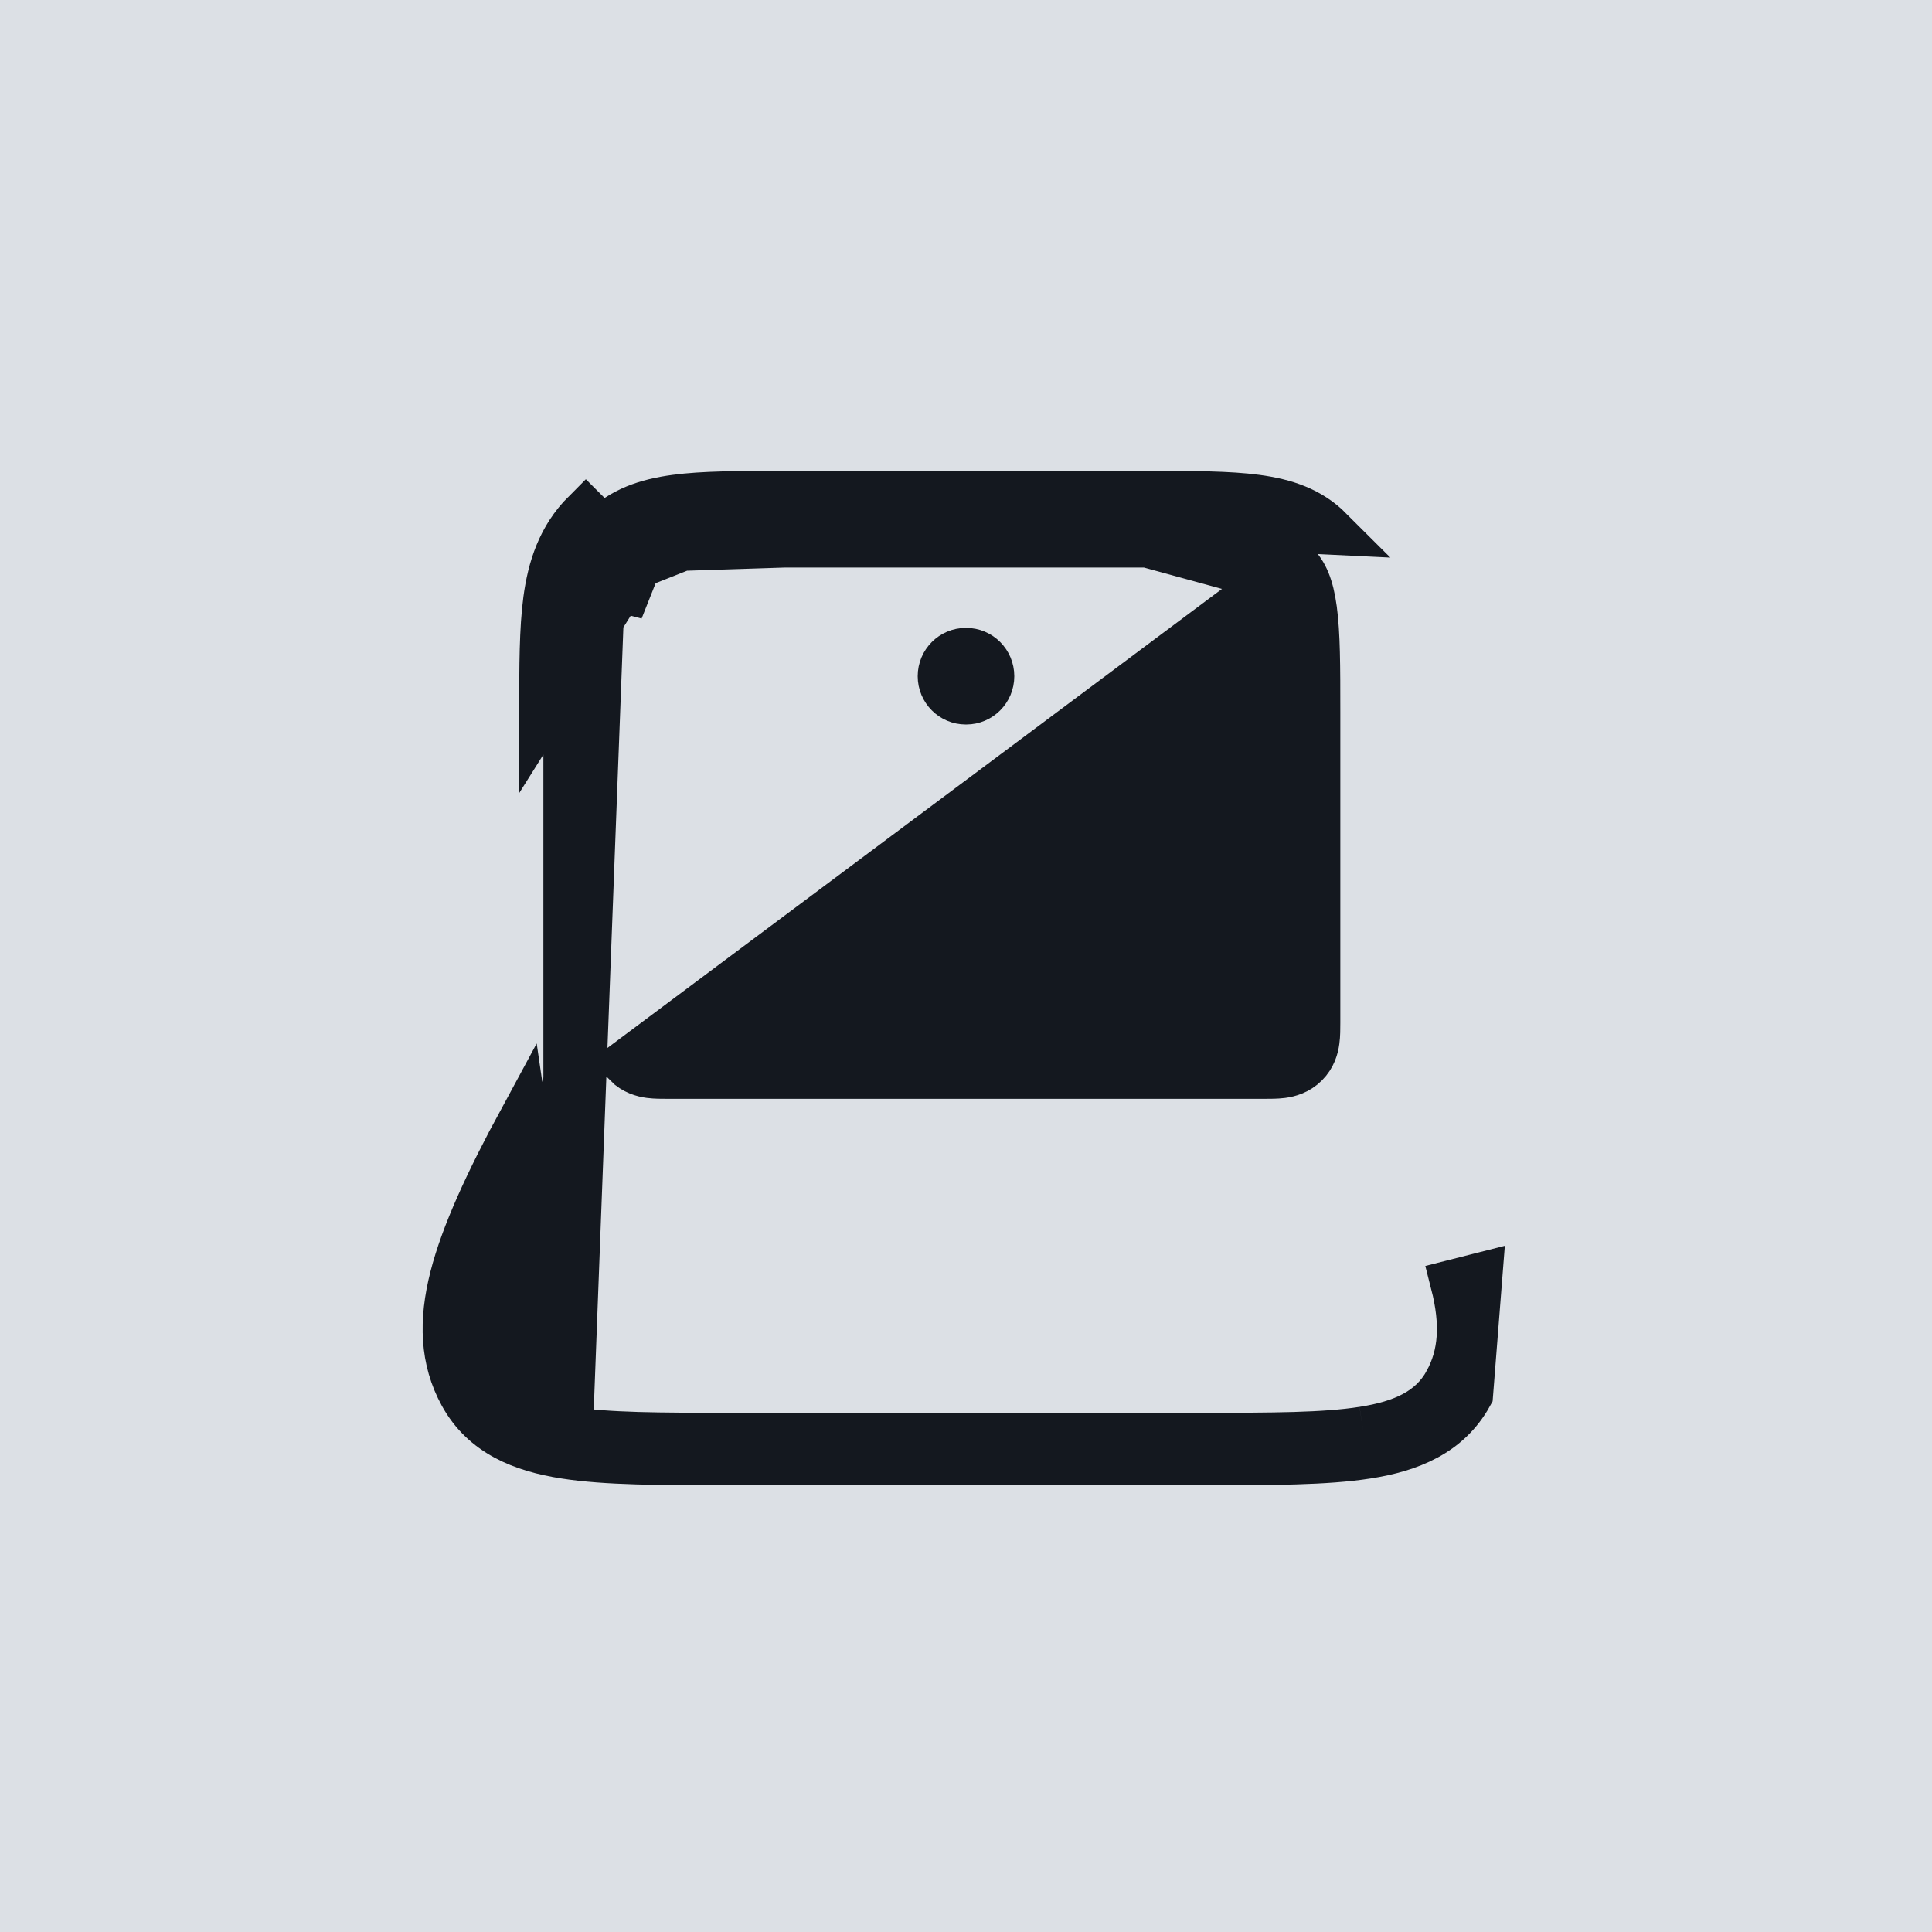 <svg width="40" height="40" viewBox="0 0 40 40" fill="none" xmlns="http://www.w3.org/2000/svg">
<rect width="40" height="40" fill="#DCE0E5"/>
<path d="M19.5 14C19.5 13.722 19.724 13.5 19.995 13.5H20.005C20.276 13.5 20.5 13.722 20.5 14C20.5 14.278 20.276 14.5 20.005 14.5H19.995C19.724 14.5 19.5 14.278 19.5 14Z" fill="#14181F" stroke="#14181F"/>
<path d="M13.989 10.328L13.989 10.328C13.388 10.408 12.883 10.581 12.482 10.982C12.482 10.982 12.482 10.982 12.482 10.982M13.989 10.328L11.25 14.684C11.25 13.798 11.25 13.034 11.332 12.422C11.42 11.767 11.619 11.138 12.129 10.629L12.482 10.982M13.989 10.328C14.56 10.251 15.286 10.25 16.184 10.25H16.184H23.816H23.816C24.714 10.25 25.44 10.251 26.011 10.328L26.011 10.328C26.611 10.408 27.116 10.581 27.517 10.982L13.989 10.328ZM12.482 10.982C12.081 11.383 11.908 11.888 11.828 12.489L11.828 12.489C11.751 13.06 11.75 13.786 11.75 14.684V14.684V22.25V22.251L11.75 22.292L11.75 22.304L11.75 22.304C11.749 22.346 11.745 22.405 11.729 22.472C11.713 22.539 11.689 22.593 11.67 22.631L11.666 22.641L11.666 22.641L11.656 22.661L11.655 22.662L11.279 23.394L11.274 23.404L11.274 23.404C10.553 24.734 10.091 25.752 9.882 26.572L9.397 26.449L9.882 26.572C9.67 27.402 9.711 28.054 10.025 28.624C10.354 29.223 10.949 29.493 11.776 29.622M12.482 10.982L11.776 29.622M11.776 29.622C11.776 29.622 11.776 29.622 11.776 29.622L11.698 30.116M11.776 29.622L10.834 23.165C10.11 24.501 9.623 25.565 9.397 26.449C9.165 27.358 9.193 28.149 9.587 28.866C10.027 29.666 10.815 29.978 11.698 30.116M11.776 29.622L11.698 30.116M11.776 29.622C12.582 29.749 13.674 29.75 15.087 29.75H20H24.913C26.326 29.75 27.418 29.749 28.224 29.622M11.698 30.116C12.551 30.25 13.689 30.25 15.084 30.25H15.087H20H24.913H24.916C26.311 30.25 27.448 30.25 28.302 30.116M28.302 30.116L28.224 29.622M28.302 30.116C29.185 29.978 29.972 29.666 30.413 28.866L30.603 26.449L30.118 26.572C30.33 27.402 30.289 28.054 29.975 28.624L29.975 28.625C29.646 29.223 29.05 29.493 28.224 29.622M28.302 30.116L28.224 29.622C28.224 29.622 28.224 29.622 28.224 29.622M13.189 11.689L13.189 11.689C13.373 11.505 13.632 11.385 14.122 11.319L13.189 11.689ZM13.189 11.689C13.005 11.873 12.885 12.132 12.819 12.622L13.189 11.689ZM26.81 11.689L26.811 11.689C26.994 11.873 27.115 12.132 27.181 12.622M26.81 11.689L12.984 22.016C13.137 22.168 13.317 22.216 13.454 22.235C13.57 22.25 13.706 22.25 13.828 22.25C13.835 22.25 13.843 22.25 13.85 22.25H20H26.15C26.157 22.25 26.164 22.25 26.172 22.25C26.293 22.25 26.43 22.25 26.546 22.235C26.683 22.216 26.863 22.168 27.015 22.016C27.168 21.863 27.216 21.683 27.234 21.546C27.25 21.43 27.25 21.294 27.25 21.172C27.25 21.165 27.25 21.157 27.25 21.15V14.75C27.25 13.794 27.249 13.126 27.181 12.622M26.81 11.689C26.626 11.505 26.368 11.385 25.878 11.319M26.81 11.689L25.878 11.319M27.181 12.622L26.685 12.689L27.181 12.622C27.181 12.622 27.181 12.622 27.181 12.622ZM25.878 11.319C25.374 11.251 24.706 11.25 23.75 11.25M25.878 11.319C25.878 11.319 25.878 11.319 25.878 11.319L25.811 11.814L23.75 11.25M23.75 11.25H16.25M23.75 11.25H16.25M16.25 11.25C15.294 11.25 14.626 11.251 14.122 11.319L16.25 11.25Z" fill="#14181F" stroke="#14181F"/>
</svg>
